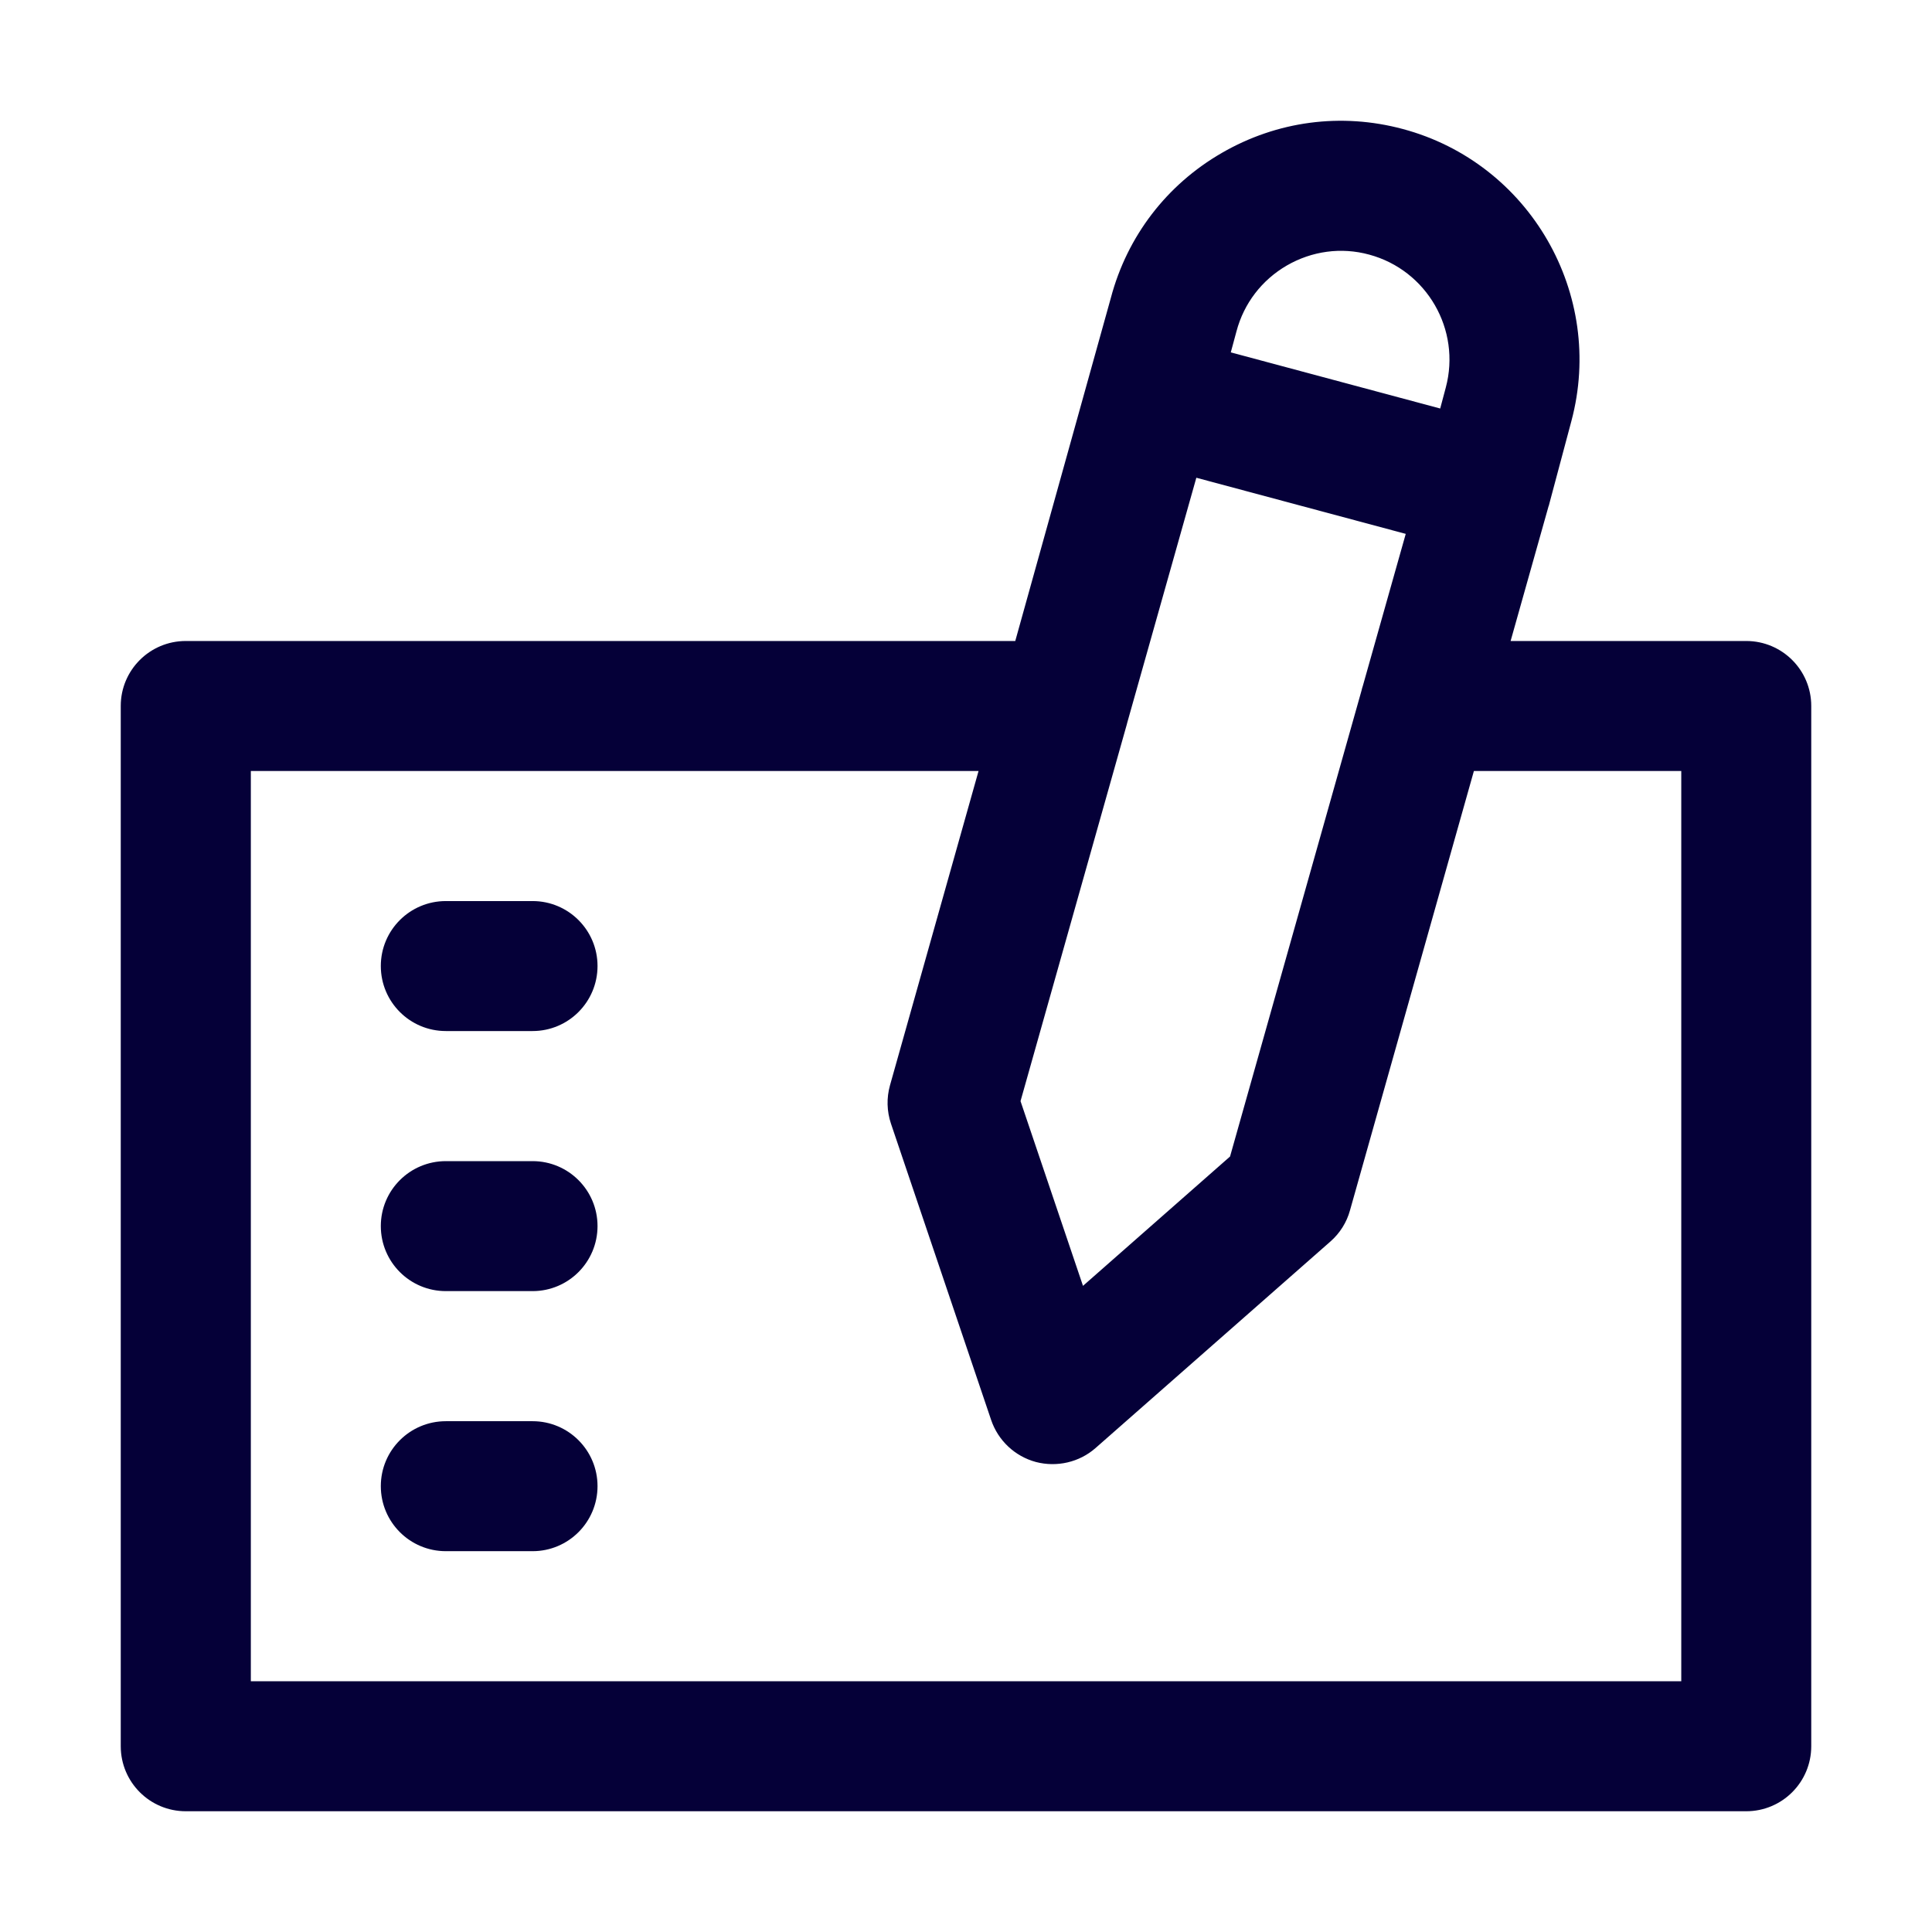<svg width="18" height="18" viewBox="0 0 18 18" fill="none" xmlns="http://www.w3.org/2000/svg">
<path fill-rule="evenodd" clip-rule="evenodd" d="M4.962 9.606H4.154C3.819 9.606 3.548 9.335 3.548 9C3.548 8.666 3.819 8.395 4.154 8.395H4.962C5.296 8.395 5.567 8.666 5.567 9C5.567 9.335 5.296 9.606 4.962 9.606ZM4.962 12.029H4.154C3.819 12.029 3.548 11.758 3.548 11.423C3.548 11.089 3.819 10.818 4.154 10.818H4.962C5.296 10.818 5.567 11.089 5.567 11.423C5.567 11.758 5.296 12.029 4.962 12.029ZM4.962 14.452H4.154C3.819 14.452 3.548 14.181 3.548 13.846C3.548 13.512 3.819 13.241 4.154 13.241H4.962C5.296 13.241 5.567 13.512 5.567 13.846C5.567 14.181 5.296 14.452 4.962 14.452ZM11.467 3.283L13.418 3.806L13.47 3.611C13.614 3.072 13.294 2.517 12.756 2.372C12.495 2.301 12.223 2.339 11.99 2.473C11.757 2.608 11.589 2.826 11.52 3.087L11.467 3.283ZM9.508 10.259L10.09 11.98L11.46 10.775L12.685 6.434C12.688 6.42 12.692 6.405 12.697 6.391L13.097 4.974L11.146 4.451L10.502 6.734C10.501 6.74 10.499 6.745 10.498 6.75L9.508 10.259ZM2.337 15.664H15.664V7.183H13.732L12.578 11.275C12.547 11.389 12.483 11.49 12.395 11.567L10.207 13.491C10.056 13.624 9.846 13.672 9.651 13.621C9.455 13.568 9.299 13.421 9.234 13.229L8.301 10.469C8.262 10.353 8.259 10.229 8.292 10.111L9.117 7.183H2.337V15.664ZM16.269 16.875H1.731C1.396 16.875 1.125 16.604 1.125 16.269V6.577C1.125 6.243 1.396 5.972 1.731 5.972H9.459L10.35 2.774C10.502 2.201 10.87 1.721 11.383 1.425C11.898 1.127 12.496 1.048 13.07 1.202C14.253 1.519 14.957 2.741 14.64 3.924L14.432 4.703C14.432 4.704 14.432 4.704 14.432 4.705C14.431 4.708 14.43 4.712 14.428 4.715L14.074 5.972H16.269C16.604 5.972 16.875 6.243 16.875 6.577V16.269C16.875 16.604 16.604 16.875 16.269 16.875Z" fill="#050038"/>
</svg>
